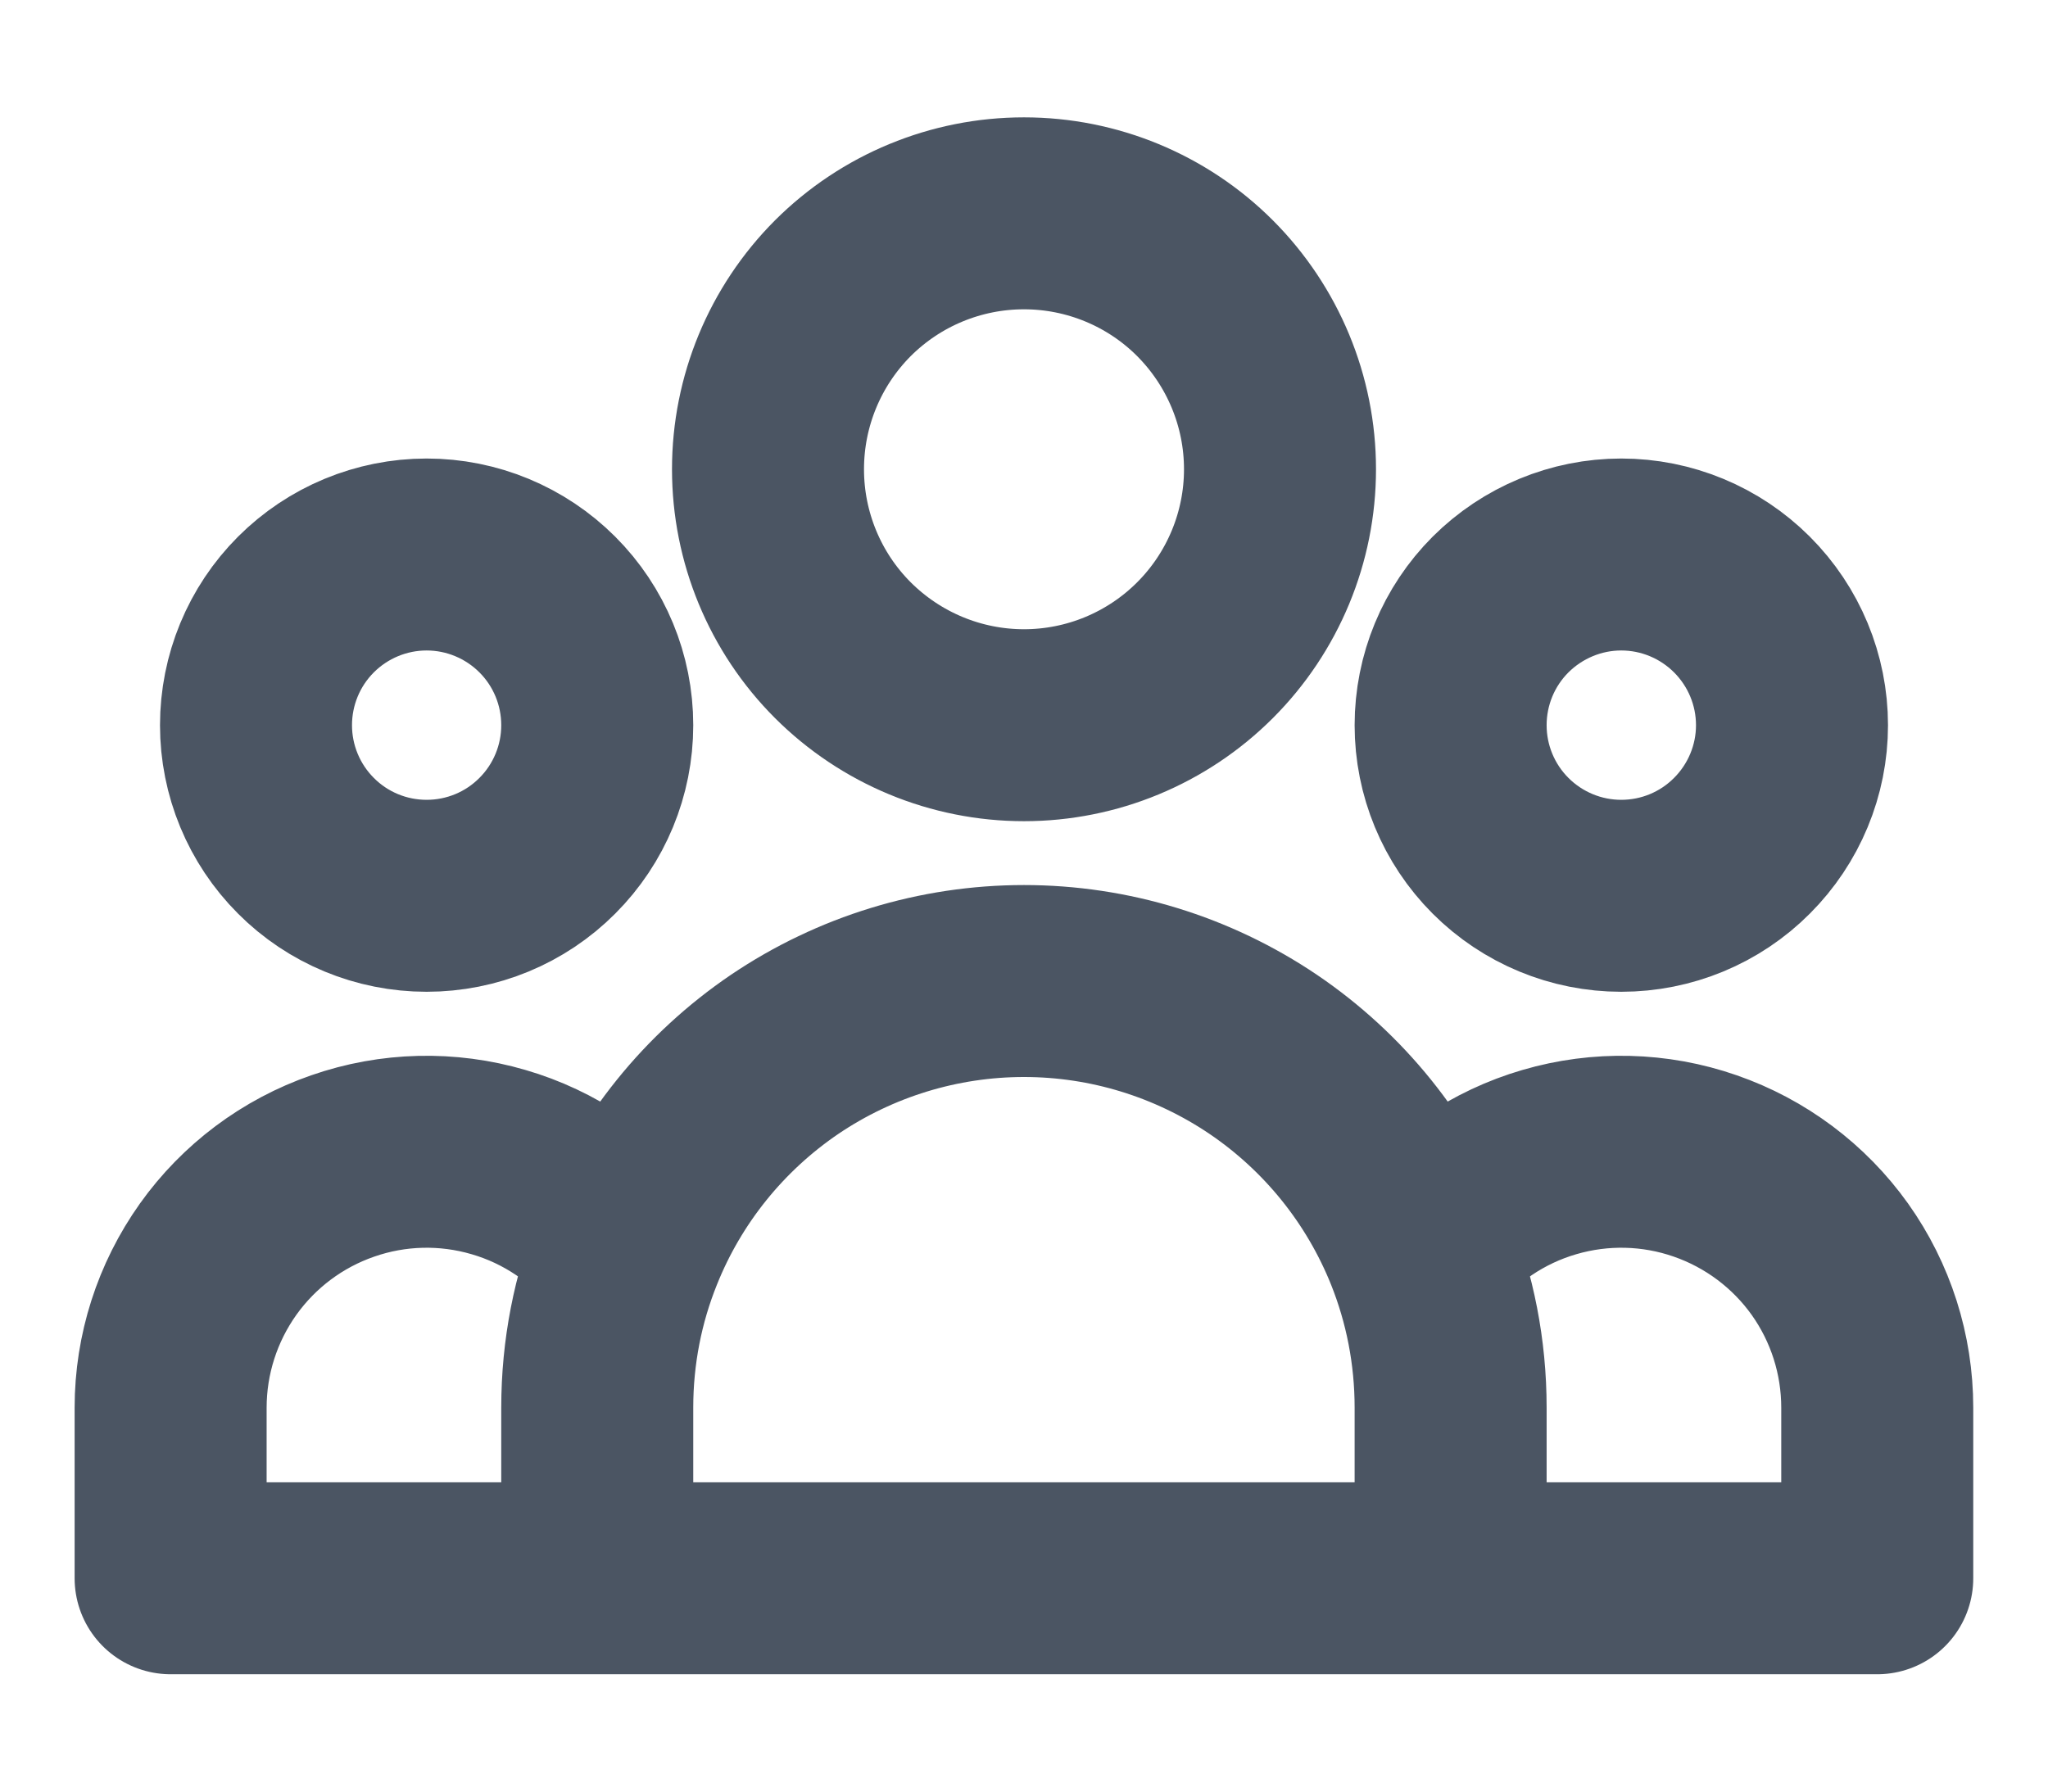 <svg xmlns="http://www.w3.org/2000/svg" width="16" height="14" viewBox="0 0 16 14" fill="none">
    <path d="M11.333 12.333H14.666V11C14.666 10.584 14.537 10.179 14.296 9.84C14.055 9.502 13.714 9.247 13.322 9.111C12.929 8.974 12.503 8.964 12.104 9.081C11.706 9.197 11.353 9.436 11.096 9.762M11.333 12.333H4.666M11.333 12.333V11C11.333 10.563 11.249 10.145 11.096 9.762M11.096 9.762C10.848 9.143 10.421 8.613 9.869 8.239C9.317 7.866 8.666 7.666 8 7.666C7.333 7.666 6.682 7.866 6.13 8.239C5.579 8.613 5.151 9.143 4.904 9.762M4.666 12.333H1.333V11C1.333 10.584 1.463 10.179 1.704 9.84C1.945 9.502 2.285 9.247 2.678 9.111C3.071 8.974 3.496 8.964 3.895 9.081C4.294 9.197 4.646 9.436 4.904 9.762M4.666 12.333V11C4.666 10.563 4.75 10.145 4.904 9.762M10 3.667C10 4.197 9.789 4.706 9.414 5.081C9.039 5.456 8.53 5.667 8 5.667C7.469 5.667 6.961 5.456 6.585 5.081C6.21 4.706 6 4.197 6 3.667C6 3.136 6.21 2.628 6.585 2.252C6.961 1.877 7.469 1.667 8 1.667C8.53 1.667 9.039 1.877 9.414 2.252C9.789 2.628 10 3.136 10 3.667ZM14 5.667C14 6.02 13.859 6.359 13.609 6.609C13.359 6.86 13.02 7 12.666 7C12.313 7 11.974 6.86 11.723 6.609C11.473 6.359 11.333 6.02 11.333 5.667C11.333 5.313 11.473 4.974 11.723 4.724C11.974 4.474 12.313 4.333 12.666 4.333C13.02 4.333 13.359 4.474 13.609 4.724C13.859 4.974 14 5.313 14 5.667ZM4.666 5.667C4.666 6.02 4.526 6.359 4.276 6.609C4.026 6.86 3.687 7 3.333 7C2.979 7 2.64 6.86 2.39 6.609C2.14 6.359 2 6.02 2 5.667C2 5.313 2.14 4.974 2.39 4.724C2.64 4.474 2.979 4.333 3.333 4.333C3.687 4.333 4.026 4.474 4.276 4.724C4.526 4.974 4.666 5.313 4.666 5.667Z" stroke="#4B5563" stroke-width="1.5" stroke-linecap="round" stroke-linejoin="round"/>
    </svg>